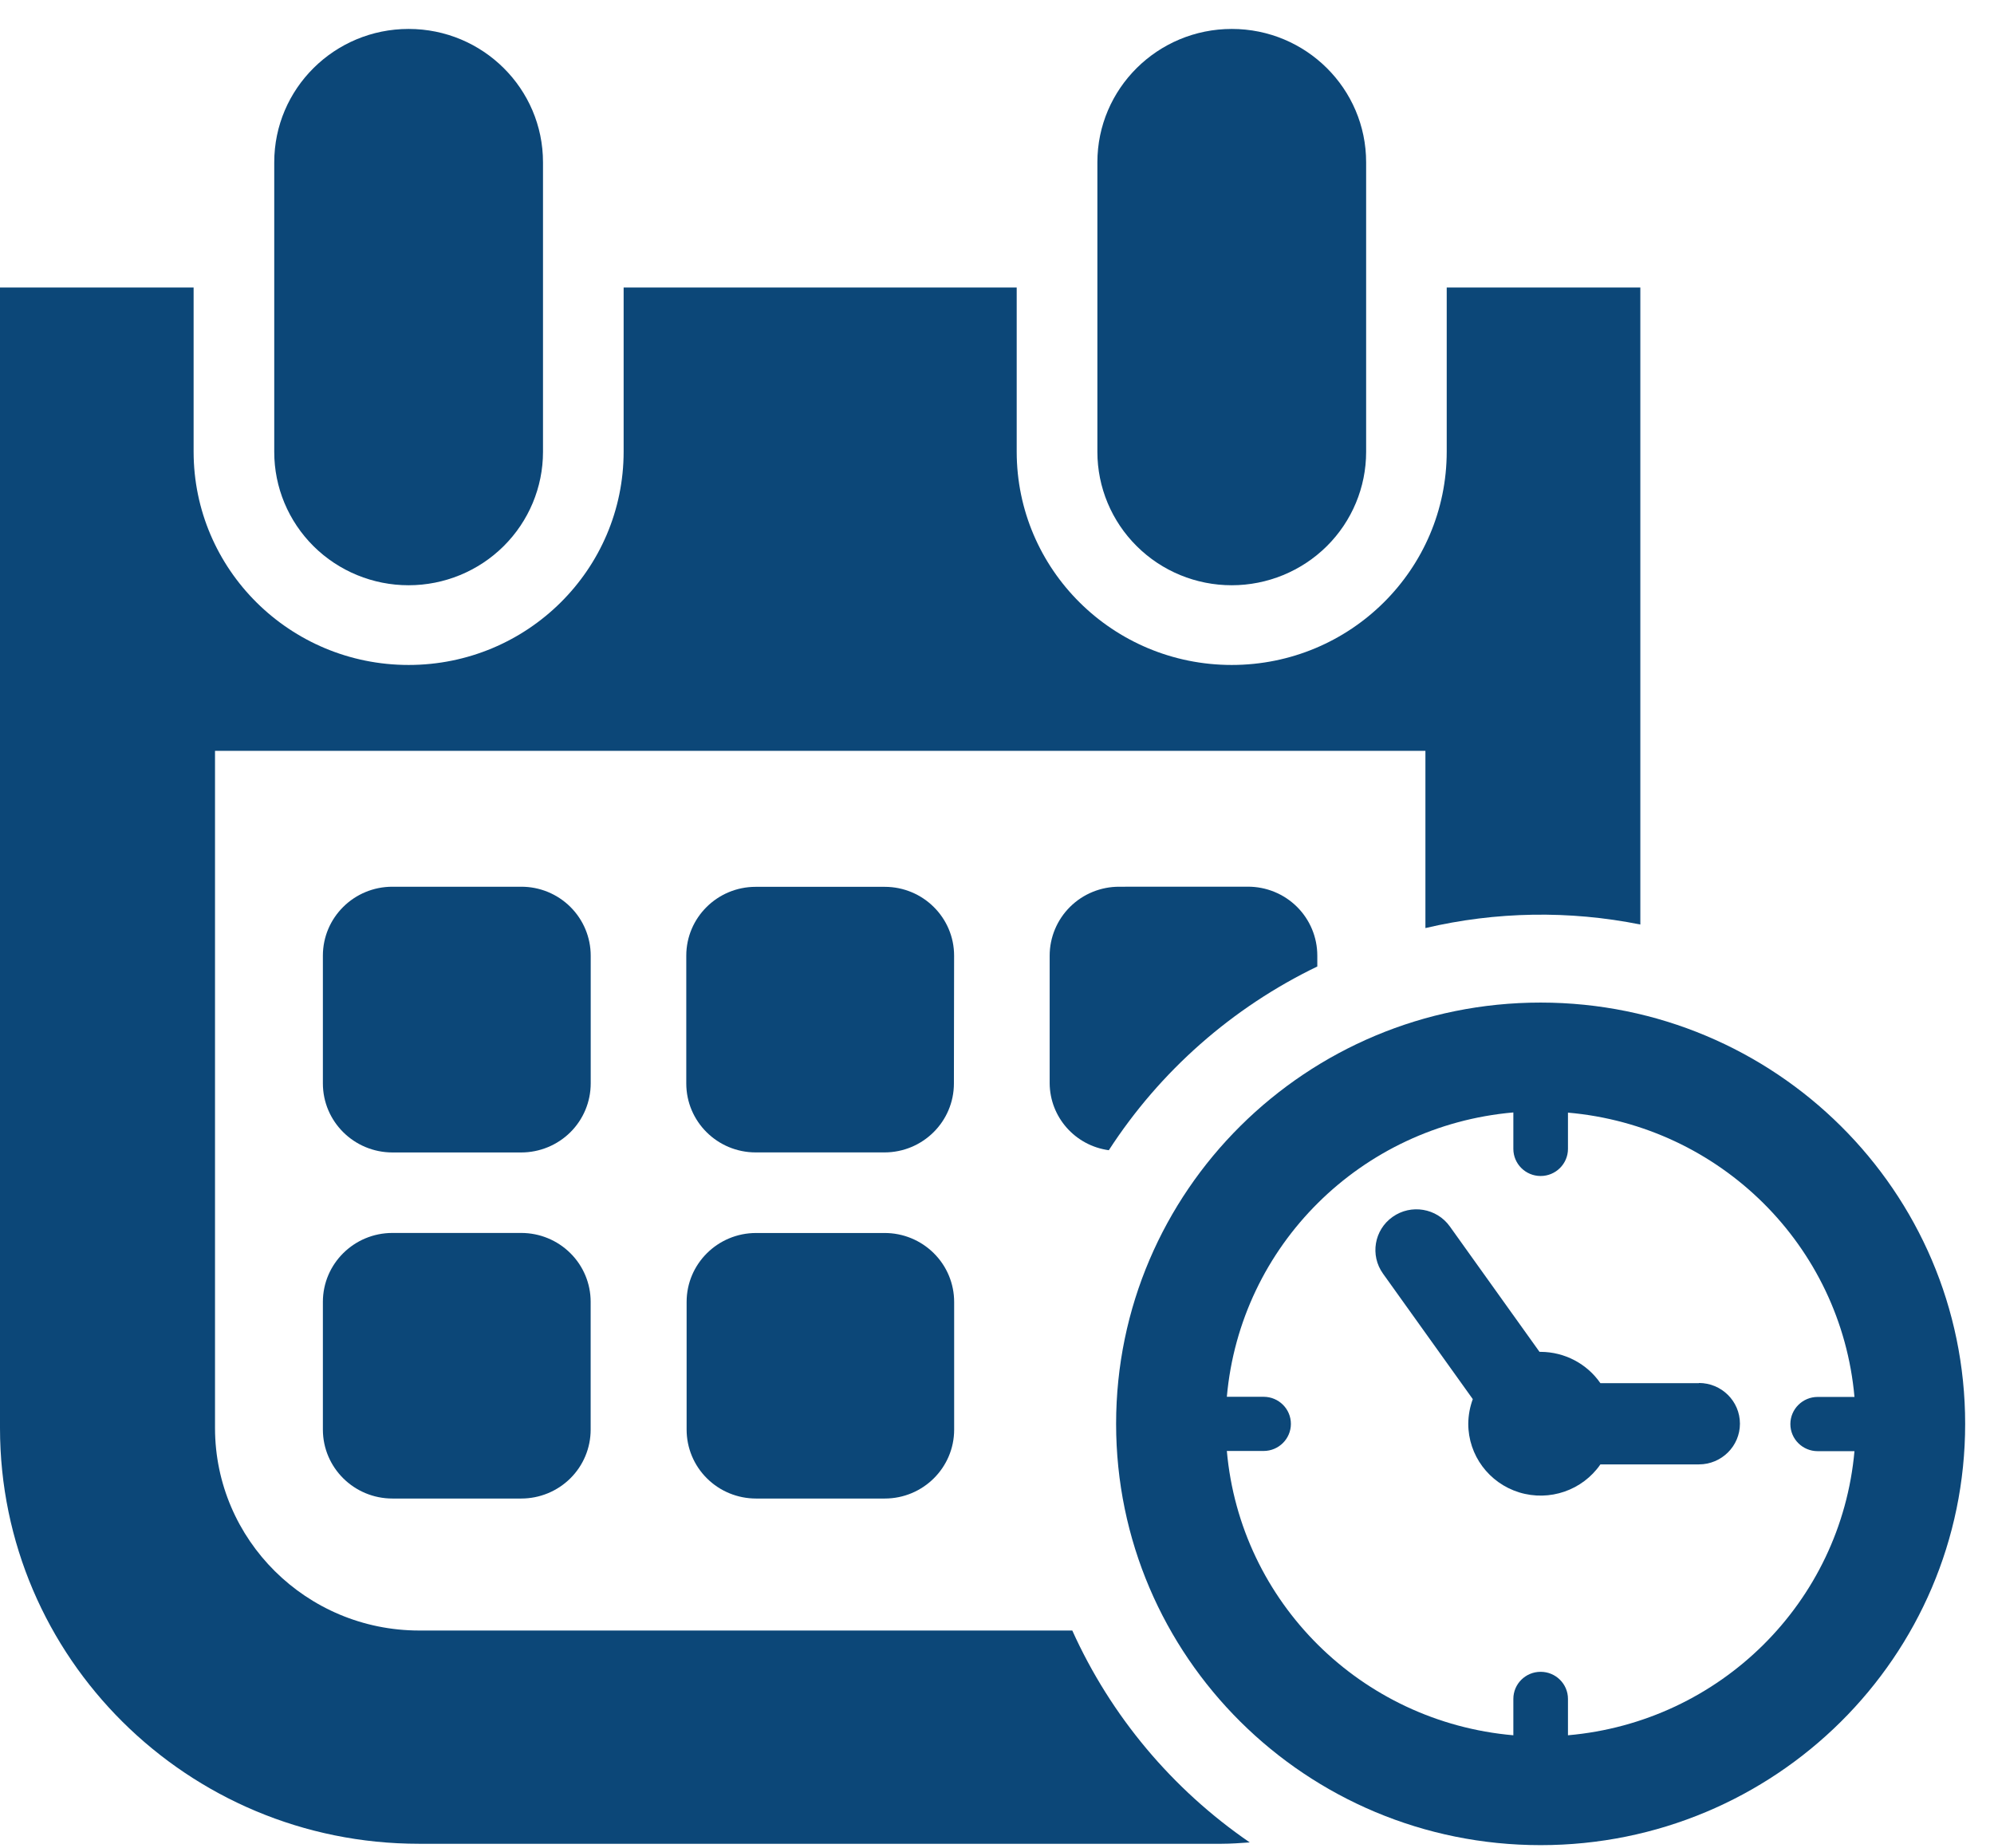 <svg width="41" height="38" viewBox="0 0 41 38" fill="none" xmlns="http://www.w3.org/2000/svg">
<path fill-rule="evenodd" clip-rule="evenodd" d="M31.679 20.615C26.858 20.614 22.95 24.492 22.949 29.276C22.949 34.061 26.856 37.94 31.677 37.94C36.498 37.941 40.407 34.063 40.407 29.278C40.407 24.497 36.501 20.618 31.681 20.615H31.679ZM32.24 35.681V34.933C32.24 34.625 31.988 34.376 31.678 34.376C31.368 34.376 31.117 34.625 31.117 34.933V35.681C27.984 35.408 25.502 32.943 25.226 29.835H25.982C26.292 29.835 26.543 29.585 26.543 29.278C26.543 28.97 26.292 28.721 25.982 28.721H25.226C25.502 25.612 27.985 23.148 31.117 22.874V23.623C31.117 23.931 31.368 24.181 31.678 24.181C31.988 24.181 32.24 23.931 32.24 23.623V22.878C35.372 23.151 37.855 25.616 38.131 28.724H37.374C37.065 28.724 36.813 28.974 36.813 29.282C36.813 29.59 37.065 29.839 37.374 29.839H38.131C37.853 32.946 35.371 35.407 32.24 35.681L32.24 35.681Z" fill="#0C4778"/>
<path fill-rule="evenodd" clip-rule="evenodd" d="M34.932 28.441H32.907C32.629 28.039 32.17 27.799 31.68 27.797H31.655L29.81 25.217C29.54 24.841 29.013 24.753 28.634 25.022C28.255 25.29 28.167 25.812 28.437 26.189L30.283 28.769C30.223 28.931 30.192 29.102 30.19 29.275C30.19 29.923 30.615 30.495 31.238 30.687C31.861 30.878 32.538 30.645 32.907 30.111L34.932 30.111C35.398 30.111 35.776 29.736 35.776 29.274C35.776 28.811 35.398 28.437 34.932 28.437L34.932 28.441Z" fill="#0C4778"/>
<path fill-rule="evenodd" clip-rule="evenodd" d="M8.401 12.034C9.134 12.034 9.837 11.745 10.355 11.231C10.873 10.717 11.165 10.019 11.165 9.292V3.337C11.165 1.823 9.928 0.595 8.402 0.595C6.876 0.595 5.639 1.823 5.639 3.337V9.292C5.638 10.019 5.929 10.716 6.447 11.231C6.965 11.745 7.668 12.034 8.401 12.034H8.401Z" fill="#0C4778"/>
<path fill-rule="evenodd" clip-rule="evenodd" d="M25.326 12.034C26.059 12.034 26.762 11.745 27.281 11.231C27.799 10.717 28.09 10.019 28.09 9.292L28.09 3.337C28.09 1.823 26.853 0.595 25.328 0.595C23.802 0.595 22.564 1.823 22.564 3.337V9.292C22.564 10.018 22.855 10.716 23.373 11.23C23.89 11.745 24.593 12.034 25.326 12.034H25.326Z" fill="#0C4778"/>
<path fill-rule="evenodd" clip-rule="evenodd" d="M12.146 19.65C12.146 19.274 11.995 18.913 11.727 18.647C11.459 18.381 11.096 18.232 10.717 18.233H8.069C7.279 18.232 6.639 18.867 6.639 19.65L6.639 22.277C6.639 23.061 7.279 23.696 8.069 23.697L10.717 23.697C11.096 23.697 11.46 23.547 11.728 23.281C11.996 23.015 12.146 22.653 12.146 22.277V19.65Z" fill="#0C4778"/>
<path fill-rule="evenodd" clip-rule="evenodd" d="M19.618 19.651C19.618 18.869 18.979 18.235 18.191 18.235H15.538C14.75 18.235 14.111 18.869 14.111 19.651V22.278C14.111 23.061 14.75 23.696 15.539 23.696H18.187C18.976 23.695 19.614 23.06 19.614 22.278L19.618 19.651Z" fill="#0C4778"/>
<path fill-rule="evenodd" clip-rule="evenodd" d="M23.013 18.233C22.634 18.232 22.27 18.381 22.002 18.647C21.734 18.913 21.583 19.274 21.583 19.65V22.277C21.589 22.971 22.106 23.556 22.799 23.651C23.852 22.025 25.335 20.718 27.086 19.873V19.649C27.086 19.273 26.936 18.912 26.668 18.646C26.4 18.38 26.036 18.231 25.657 18.232L23.013 18.233Z" fill="#0C4778"/>
<path fill-rule="evenodd" clip-rule="evenodd" d="M8.069 25.352C7.28 25.352 6.64 25.986 6.639 26.768V29.396C6.64 30.179 7.28 30.813 8.069 30.813H10.718C11.096 30.813 11.459 30.664 11.727 30.398C11.995 30.133 12.145 29.772 12.145 29.396V26.768C12.145 26.393 11.995 26.032 11.727 25.767C11.459 25.501 11.096 25.352 10.718 25.352H8.069Z" fill="#0C4778"/>
<path fill-rule="evenodd" clip-rule="evenodd" d="M18.188 25.353H15.545C14.757 25.354 14.118 25.988 14.118 26.77V29.396C14.118 29.772 14.268 30.133 14.536 30.398C14.803 30.664 15.167 30.813 15.545 30.813H18.192C18.98 30.813 19.619 30.178 19.619 29.396V26.771C19.619 26.395 19.469 26.034 19.2 25.768C18.932 25.502 18.568 25.352 18.188 25.353Z" fill="#0C4778"/>
<path fill-rule="evenodd" clip-rule="evenodd" d="M22.048 33.527H8.615C6.301 33.524 4.425 31.663 4.421 29.367L4.421 15.439H29.309V19.083C30.759 18.742 32.267 18.717 33.728 19.01L33.728 5.912H29.747V9.286C29.747 11.709 27.768 13.673 25.326 13.673C22.884 13.673 20.905 11.709 20.905 9.286V5.912H12.823V9.286C12.823 11.709 10.844 13.673 8.402 13.673C5.96 13.673 3.981 11.709 3.981 9.286V5.912H0V29.363C0 34.084 3.857 37.912 8.615 37.912H25.115C25.315 37.912 25.504 37.897 25.697 37.884C24.102 36.79 22.84 35.283 22.048 33.527H22.048Z" fill="#0C4778"/>
</svg>
